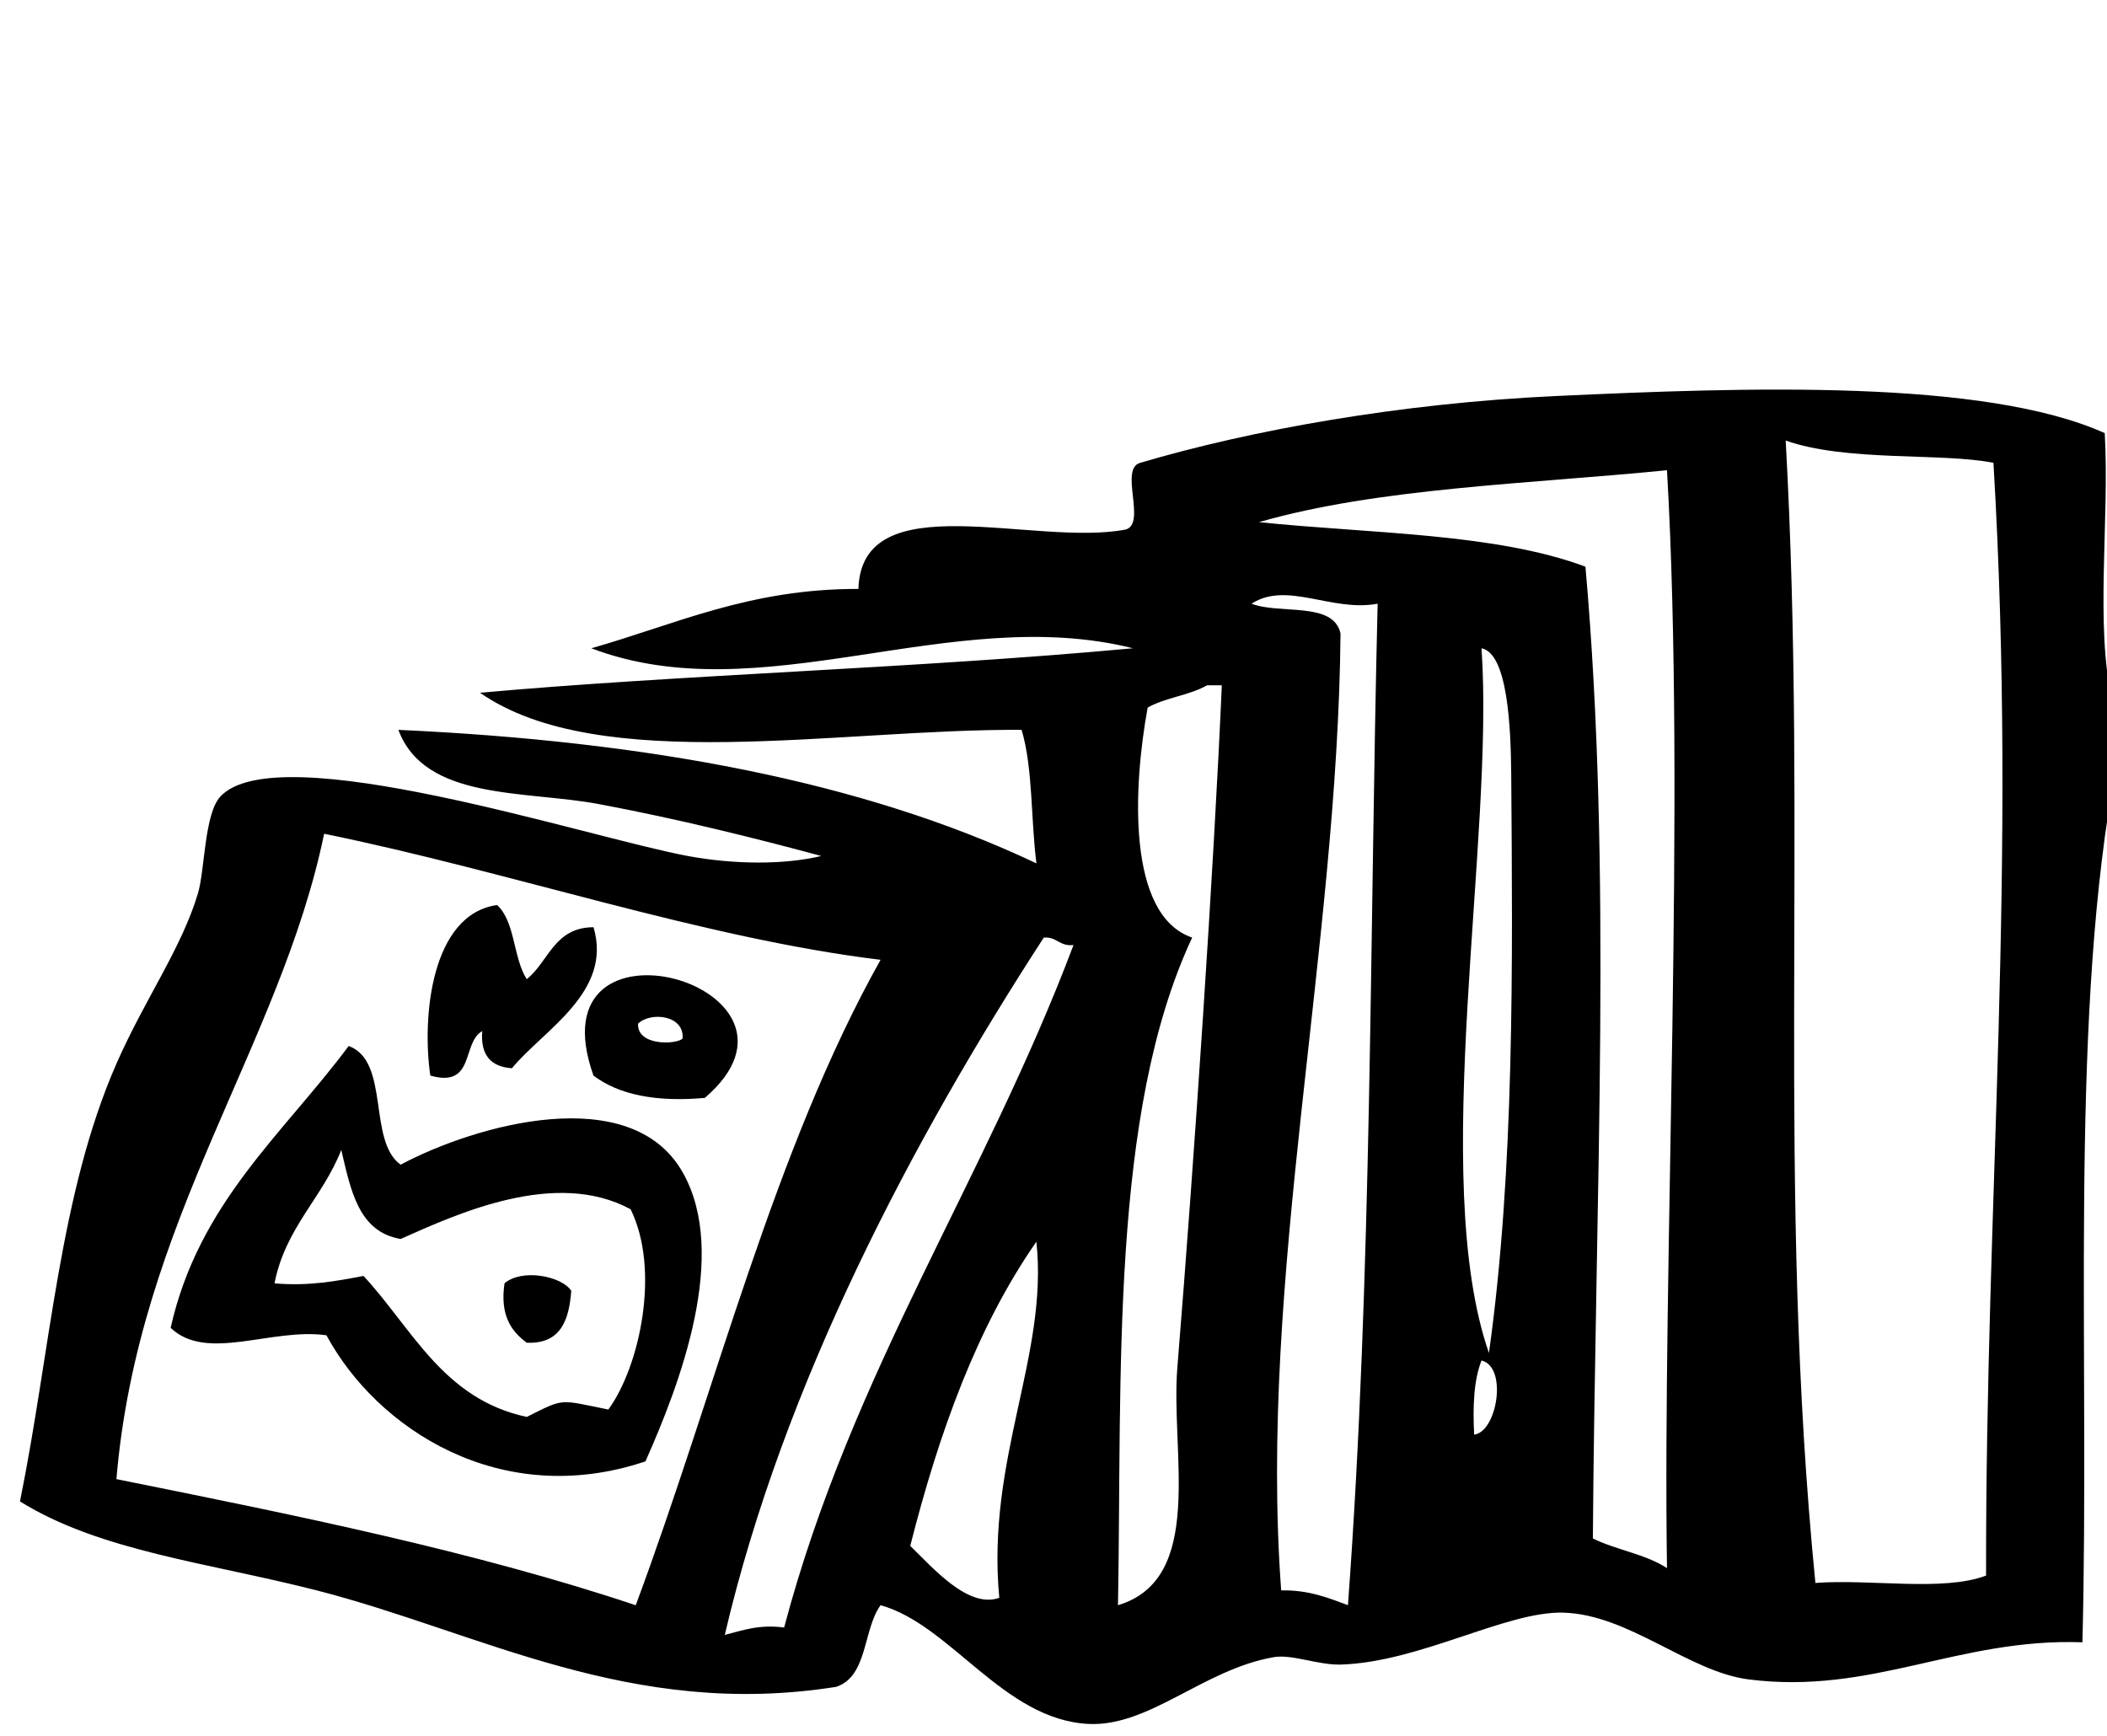 <?xml version="1.0" encoding="utf-8"?>
<!-- Generator: Adobe Illustrator 13.0.0, SVG Export Plug-In . SVG Version: 6.00 Build 14948)  -->
<!DOCTYPE svg PUBLIC "-//W3C//DTD SVG 1.1//EN" "http://www.w3.org/Graphics/SVG/1.1/DTD/svg11.dtd">
<svg version="1.1" id="Calque_1" xmlns="http://www.w3.org/2000/svg" xmlns:xlink="http://www.w3.org/1999/xlink" x="0px" y="0px"
	 width="68.16px" height="56.161px" viewBox="0 0 68.16 56.161" enable-background="new 0 0 68.16 56.161" xml:space="preserve">
<g>
	<path d="M16.08,29.28c0.589,0.531,0.52,1.721,0.96,2.398c0.712-0.566,0.883-1.676,2.16-1.68c0.624,2.103-1.614,3.319-2.64,4.562
		c-0.675-0.045-1.022-0.418-0.96-1.201c-0.668,0.371-0.225,1.854-1.68,1.438C13.643,32.89,13.954,29.579,16.08,29.28z"/>
	<path d="M22.8,35.52c-1.58,0.141-2.779-0.102-3.601-0.721C17.174,29.116,27.023,31.896,22.8,35.52z M20.64,33.12
		c-0.031,0.732,1.25,0.674,1.44,0.48C22.147,32.831,21.029,32.728,20.64,33.12z"/>
	<path d="M12.96,37.68c2.444-1.301,7.443-2.699,9.12,0.24c1.516,2.656-0.087,6.859-1.2,9.359c-4.692,1.575-8.691-1.061-10.32-4.08
		c-1.79-0.248-3.872,0.877-5.04-0.24c0.909-4.051,3.645-6.275,5.76-9.119C12.625,34.334,11.887,36.913,12.96,37.68z M8.88,41.52
		c1.135,0.096,2.003-0.076,2.88-0.24c1.578,1.703,2.576,3.984,5.28,4.561c1.237-0.618,1.026-0.563,2.64-0.239
		c1.024-1.406,1.684-4.524,0.72-6.479c-2.428-1.318-5.609,0.146-7.44,0.961c-1.368-0.232-1.614-1.586-1.92-2.881
		C10.434,38.754,9.233,39.713,8.88,41.52z"/>
	<path d="M18.48,41.76c-0.072,0.969-0.354,1.727-1.44,1.68c-0.506-0.373-0.87-0.889-0.72-1.92
		C16.875,41.036,18.161,41.276,18.48,41.76z"/>
	<path d="M68.326,22.653c0,0.96,0,1.92,0,2.88c-1.369,7.994-0.725,18.369-0.961,27.599c-4.021-0.143-6.809,1.709-10.799,1.201
		c-1.942-0.248-3.877-2.105-6-2.16c-1.844-0.049-4.648,1.607-7.201,1.68c-0.711,0.021-1.572-0.342-2.159-0.24
		c-2.276,0.395-4.028,2.26-6,2.16c-2.744-0.139-4.457-3.217-6.72-3.84c-0.573,0.787-0.411,2.311-1.44,2.641
		c-6.651,1.053-11.51-1.766-16.8-3.121c-3.501-0.896-7.011-1.266-9.6-2.879c0.987-4.855,1.271-9.945,3.12-14.16
		c0.911-2.078,2.113-3.742,2.64-5.52c0.221-0.747,0.204-2.561,0.72-3.121c1.837-1.992,11.86,1.312,15.12,1.92
		c1.512,0.281,3.139,0.286,4.32,0c-2.061-0.558-4.633-1.2-7.2-1.68c-2.39-0.448-5.621-0.104-6.479-2.4
		c7.958,0.362,14.998,1.643,20.641,4.319c-0.183-1.417-0.111-3.088-0.48-4.319c-5.873-0.041-13.655,1.49-17.52-1.2
		c6.421-0.583,14.109-0.788,21.122-1.44c-5.886-1.469-12.021,2.092-17.521,0c2.742-0.779,5.113-1.927,8.64-1.92
		c0.102-3.418,5.684-1.355,8.639-1.92c0.697-0.182-0.217-1.978,0.48-2.16c3.563-1.054,8.379-1.925,13.439-2.16
		c6.134-0.285,13.857-0.556,17.76,1.2C68.245,16.814,67.768,20.252,68.326,22.653z M58.727,51.212
		c1.783-0.135,4.127,0.289,5.521-0.238c-0.019-12.336,1.019-22.776,0.239-36.001c-1.688-0.333-4.754-0.026-6.721-0.72
		C58.48,27.181,57.46,38.376,58.727,51.212z M40.727,16.893c3.627,0.373,7.646,0.353,10.561,1.44
		c0.869,9.824,0.324,19.958,0.24,31.44c0.75,0.371,1.729,0.512,2.398,0.961c-0.148-9.926,0.613-24.877,0-35.521
		C49.414,15.661,44.577,15.784,40.727,16.893z M43.365,20.493c-0.092,10.17-2.66,20.915-1.92,30.959
		c0.896-0.015,1.519,0.241,2.16,0.479c0.791-10.709,0.699-21.832,0.961-32.4c-1.486,0.279-2.93-0.742-4.08,0
		C41.411,19.888,43.131,19.448,43.365,20.493z M48.166,43.773c0.831-5.926,0.768-12.598,0.721-18.72
		c-0.013-1.525-0.113-3.915-0.961-4.08C48.355,27.152,46.203,38.121,48.166,43.773z M37.126,22.893
		c-0.466,2.535-0.688,6.718,1.44,7.44c-2.666,5.693-2.266,14.178-2.4,21.6c2.838-0.855,1.697-4.93,1.92-7.68
		c0.557-6.867,1.176-16.069,1.439-22.082c-0.16,0-0.319,0-0.479,0C38.488,22.496,37.684,22.57,37.126,22.893z M10.486,26.974
		c-1.421,6.857-6.016,12.514-6.72,20.879c5.794,1.166,11.583,2.336,16.8,4.08c2.602-6.998,4.471-14.729,7.92-20.881
		C22.743,30.356,16.49,28.198,10.486,26.974z M33.766,30.333c-4.251,6.551-8.424,14.453-10.32,22.561
		c0.575-0.146,1.095-0.346,1.92-0.24c2.196-8.285,6.495-14.467,9.361-22.08C34.272,30.626,34.196,30.302,33.766,30.333z
		 M29.446,50.013c0.722,0.699,1.875,2.043,2.88,1.68c-0.425-4.506,1.596-7.842,1.2-11.52C31.621,42.908,30.384,46.312,29.446,50.013
		z M47.688,46.414c0.744-0.09,1.09-2.193,0.238-2.399C47.678,44.644,47.639,45.486,47.688,46.414z"/>
</g>
</svg>
